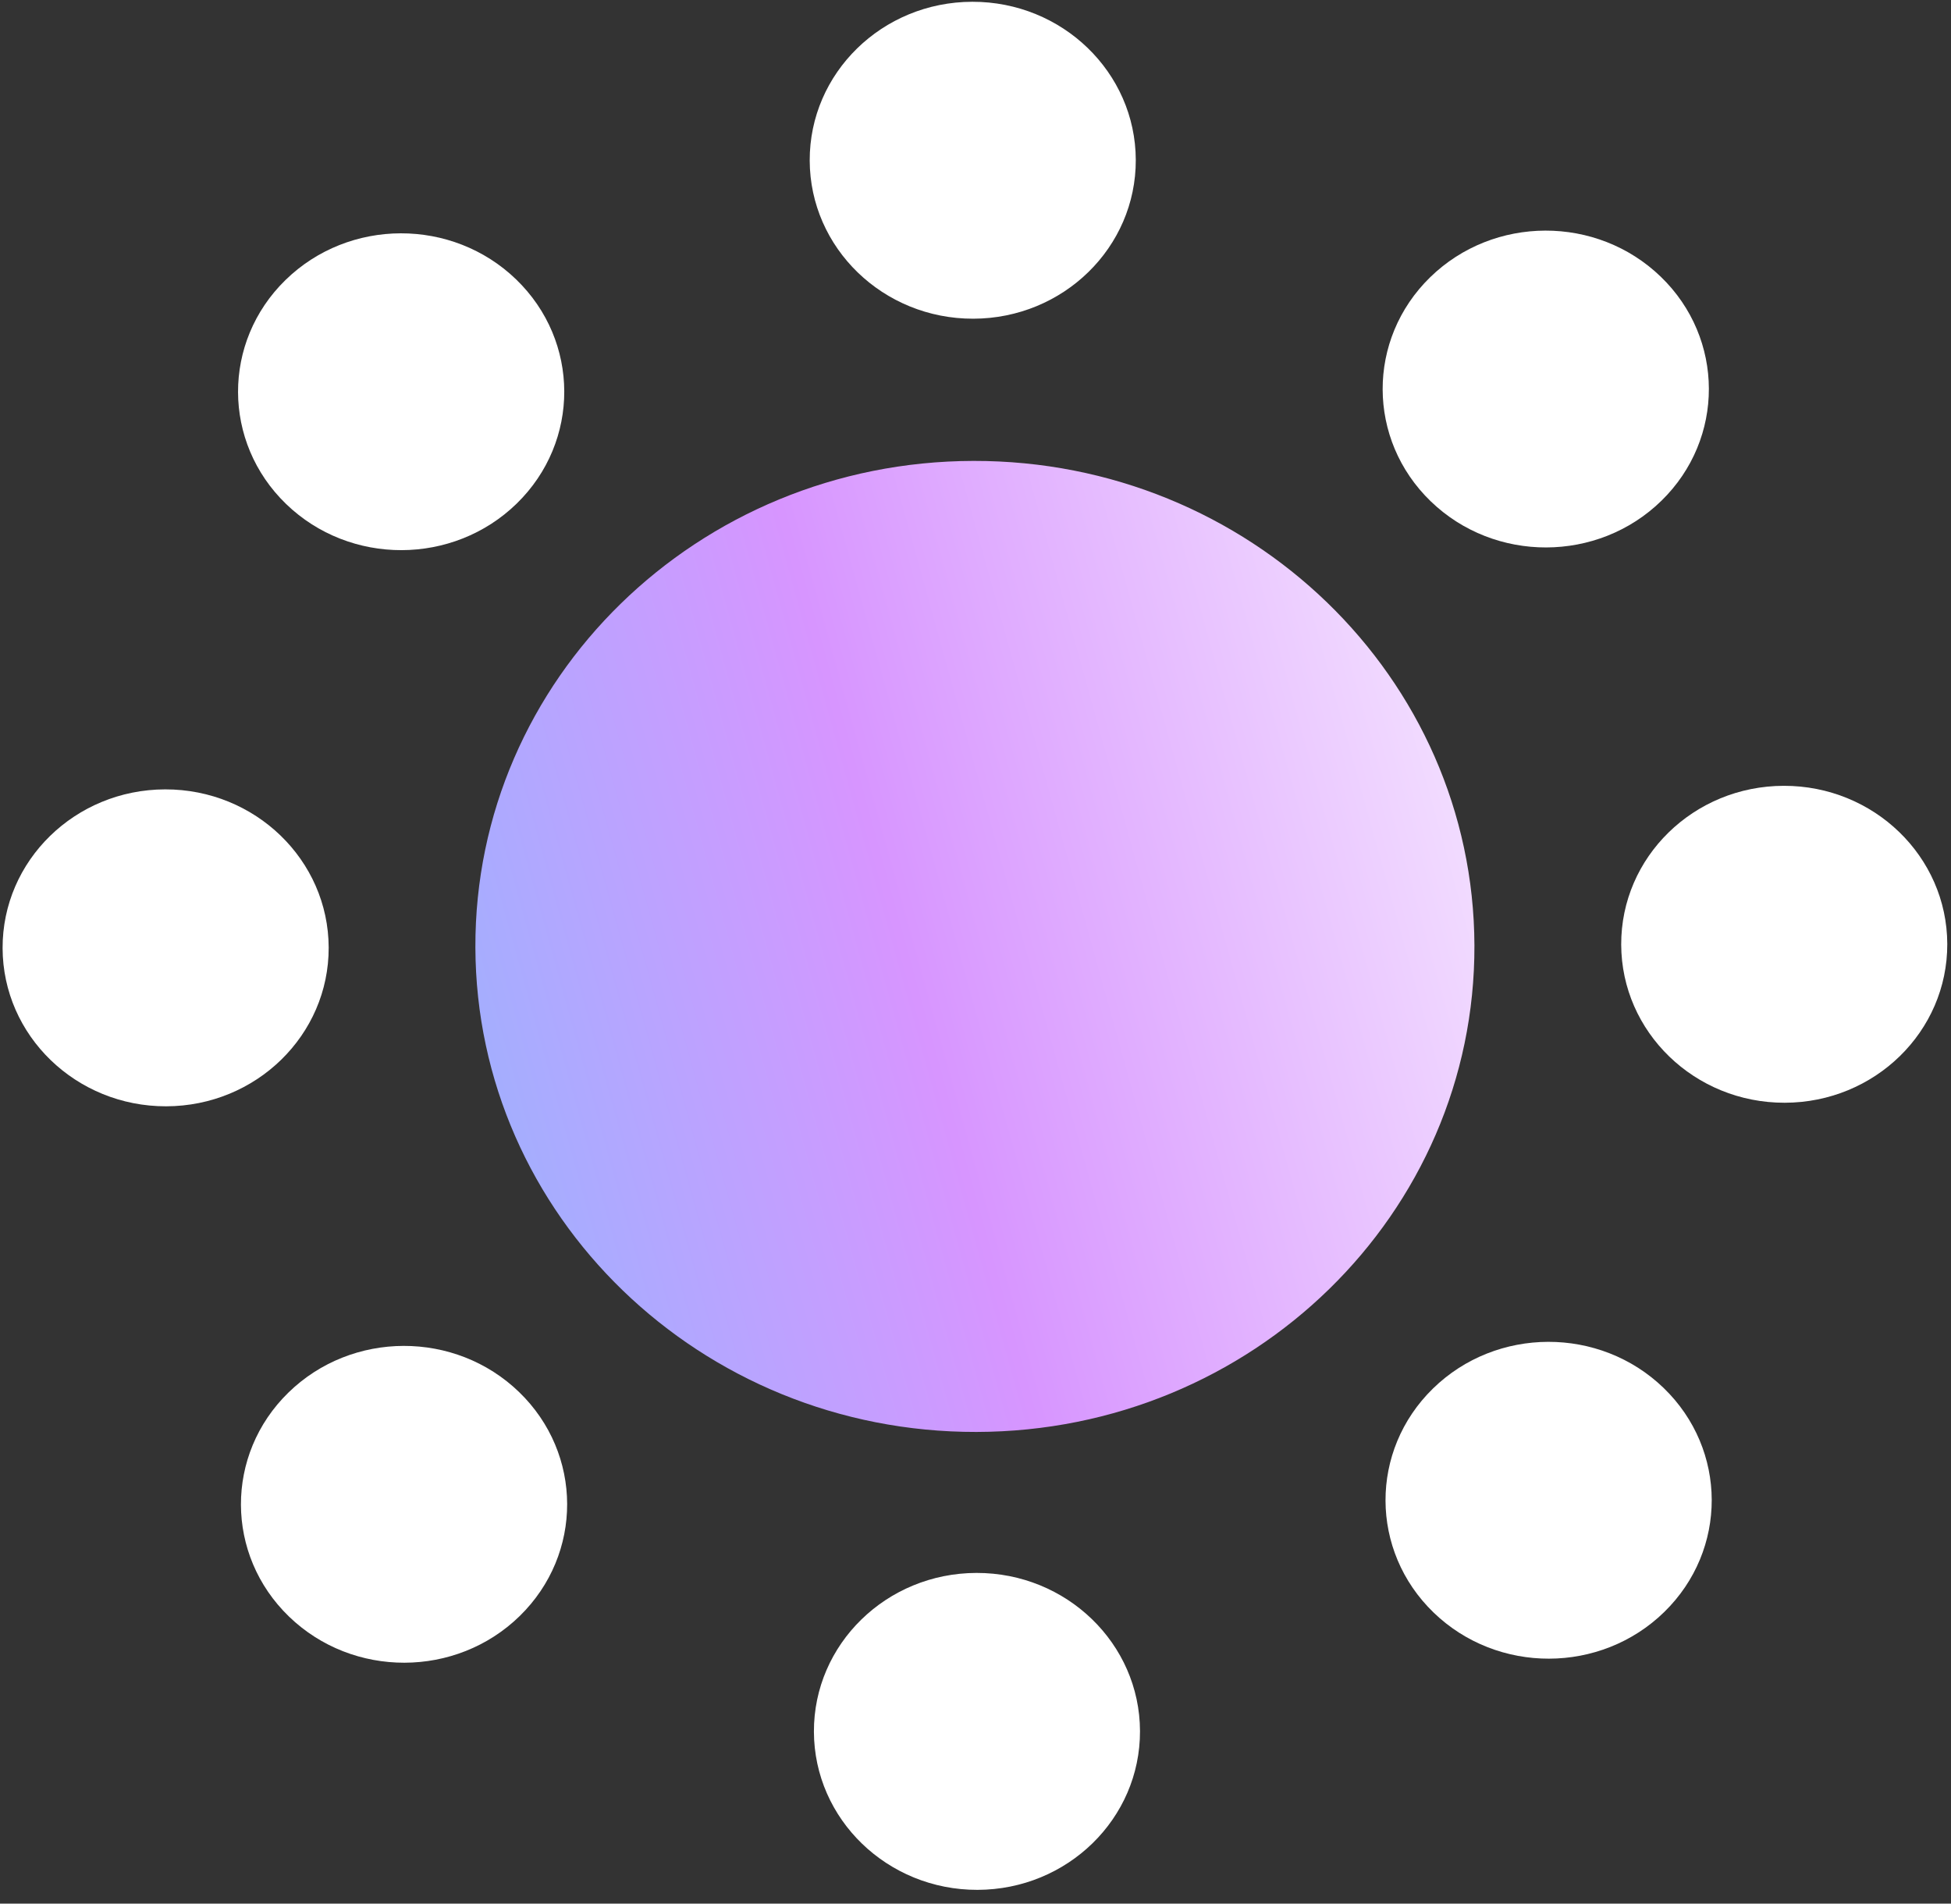 <svg width="124" height="121" viewBox="0 0 124 121" fill="none" xmlns="http://www.w3.org/2000/svg">
<rect x="0" y="0" width="124" height="121" fill="#333333" stroke="none"/>
<path d="M62.058 91.019C79.592 90.985 93.763 77.141 93.71 60.096C93.657 43.053 79.4 29.263 61.866 29.297C44.332 29.332 30.161 43.176 30.214 60.22C30.267 77.264 44.524 91.053 62.058 91.019Z" fill="url(#paint0_linear_0_1)"/>
<path d="M61.856 20.258C67.579 20.247 72.204 15.728 72.187 10.165C72.17 4.602 67.517 0.101 61.794 0.113C56.071 0.124 51.446 4.643 51.463 10.206C51.48 15.768 56.133 20.269 61.856 20.258Z" fill="white"/>
<path d="M62.124 120.125C67.847 120.114 72.472 115.595 72.455 110.032C72.438 104.469 67.784 99.969 62.062 99.98C56.339 99.991 51.713 104.51 51.73 110.073C51.748 115.636 56.401 120.136 62.124 120.125Z" fill="white"/>
<path d="M32.846 32.003C36.884 28.061 36.866 21.686 32.807 17.763C28.749 13.84 22.185 13.855 18.147 17.797C14.109 21.738 14.126 28.114 18.185 32.037C22.244 35.96 28.808 35.944 32.846 32.003Z" fill="white"/>
<path d="M105.775 102.464C109.813 98.522 109.796 92.147 105.737 88.224C101.678 84.301 95.115 84.316 91.077 88.258C87.039 92.199 87.056 98.575 91.115 102.498C95.174 106.421 101.738 106.405 105.775 102.464Z" fill="white"/>
<path d="M10.559 70.32C16.281 70.309 20.907 65.79 20.89 60.227C20.872 54.664 16.219 50.164 10.496 50.175C4.773 50.186 0.148 54.705 0.165 60.268C0.182 65.831 4.836 70.331 10.559 70.32Z" fill="white"/>
<path d="M113.432 70.094C119.155 70.083 123.781 65.564 123.763 60.001C123.746 54.438 119.093 49.937 113.37 49.949C107.647 49.96 103.022 54.478 103.039 60.041C103.056 65.604 107.709 70.105 113.432 70.094Z" fill="white"/>
<path d="M105.594 31.831C109.632 27.89 109.614 21.514 105.556 17.591C101.497 13.668 94.933 13.683 90.895 17.625C86.857 21.567 86.874 27.942 90.933 31.865C94.992 35.788 101.556 35.773 105.594 31.831Z" fill="white"/>
<path d="M33.029 102.722C37.067 98.78 37.05 92.405 32.991 88.482C28.932 84.559 22.369 84.574 18.331 88.516C14.293 92.457 14.31 98.832 18.369 102.755C22.428 106.678 28.991 106.663 33.029 102.722Z" fill="white"/>
<defs>
<linearGradient id="paint0_linear_0_1" x1="100.536" y1="10.957" x2="-0.193" y2="38.938" gradientUnits="userSpaceOnUse">
<stop stop-color="white"/>
<stop offset="0.524" stop-color="#D795FF"/>
<stop offset="1" stop-color="#7BC2FE"/>
</linearGradient>
</defs>
</svg>
